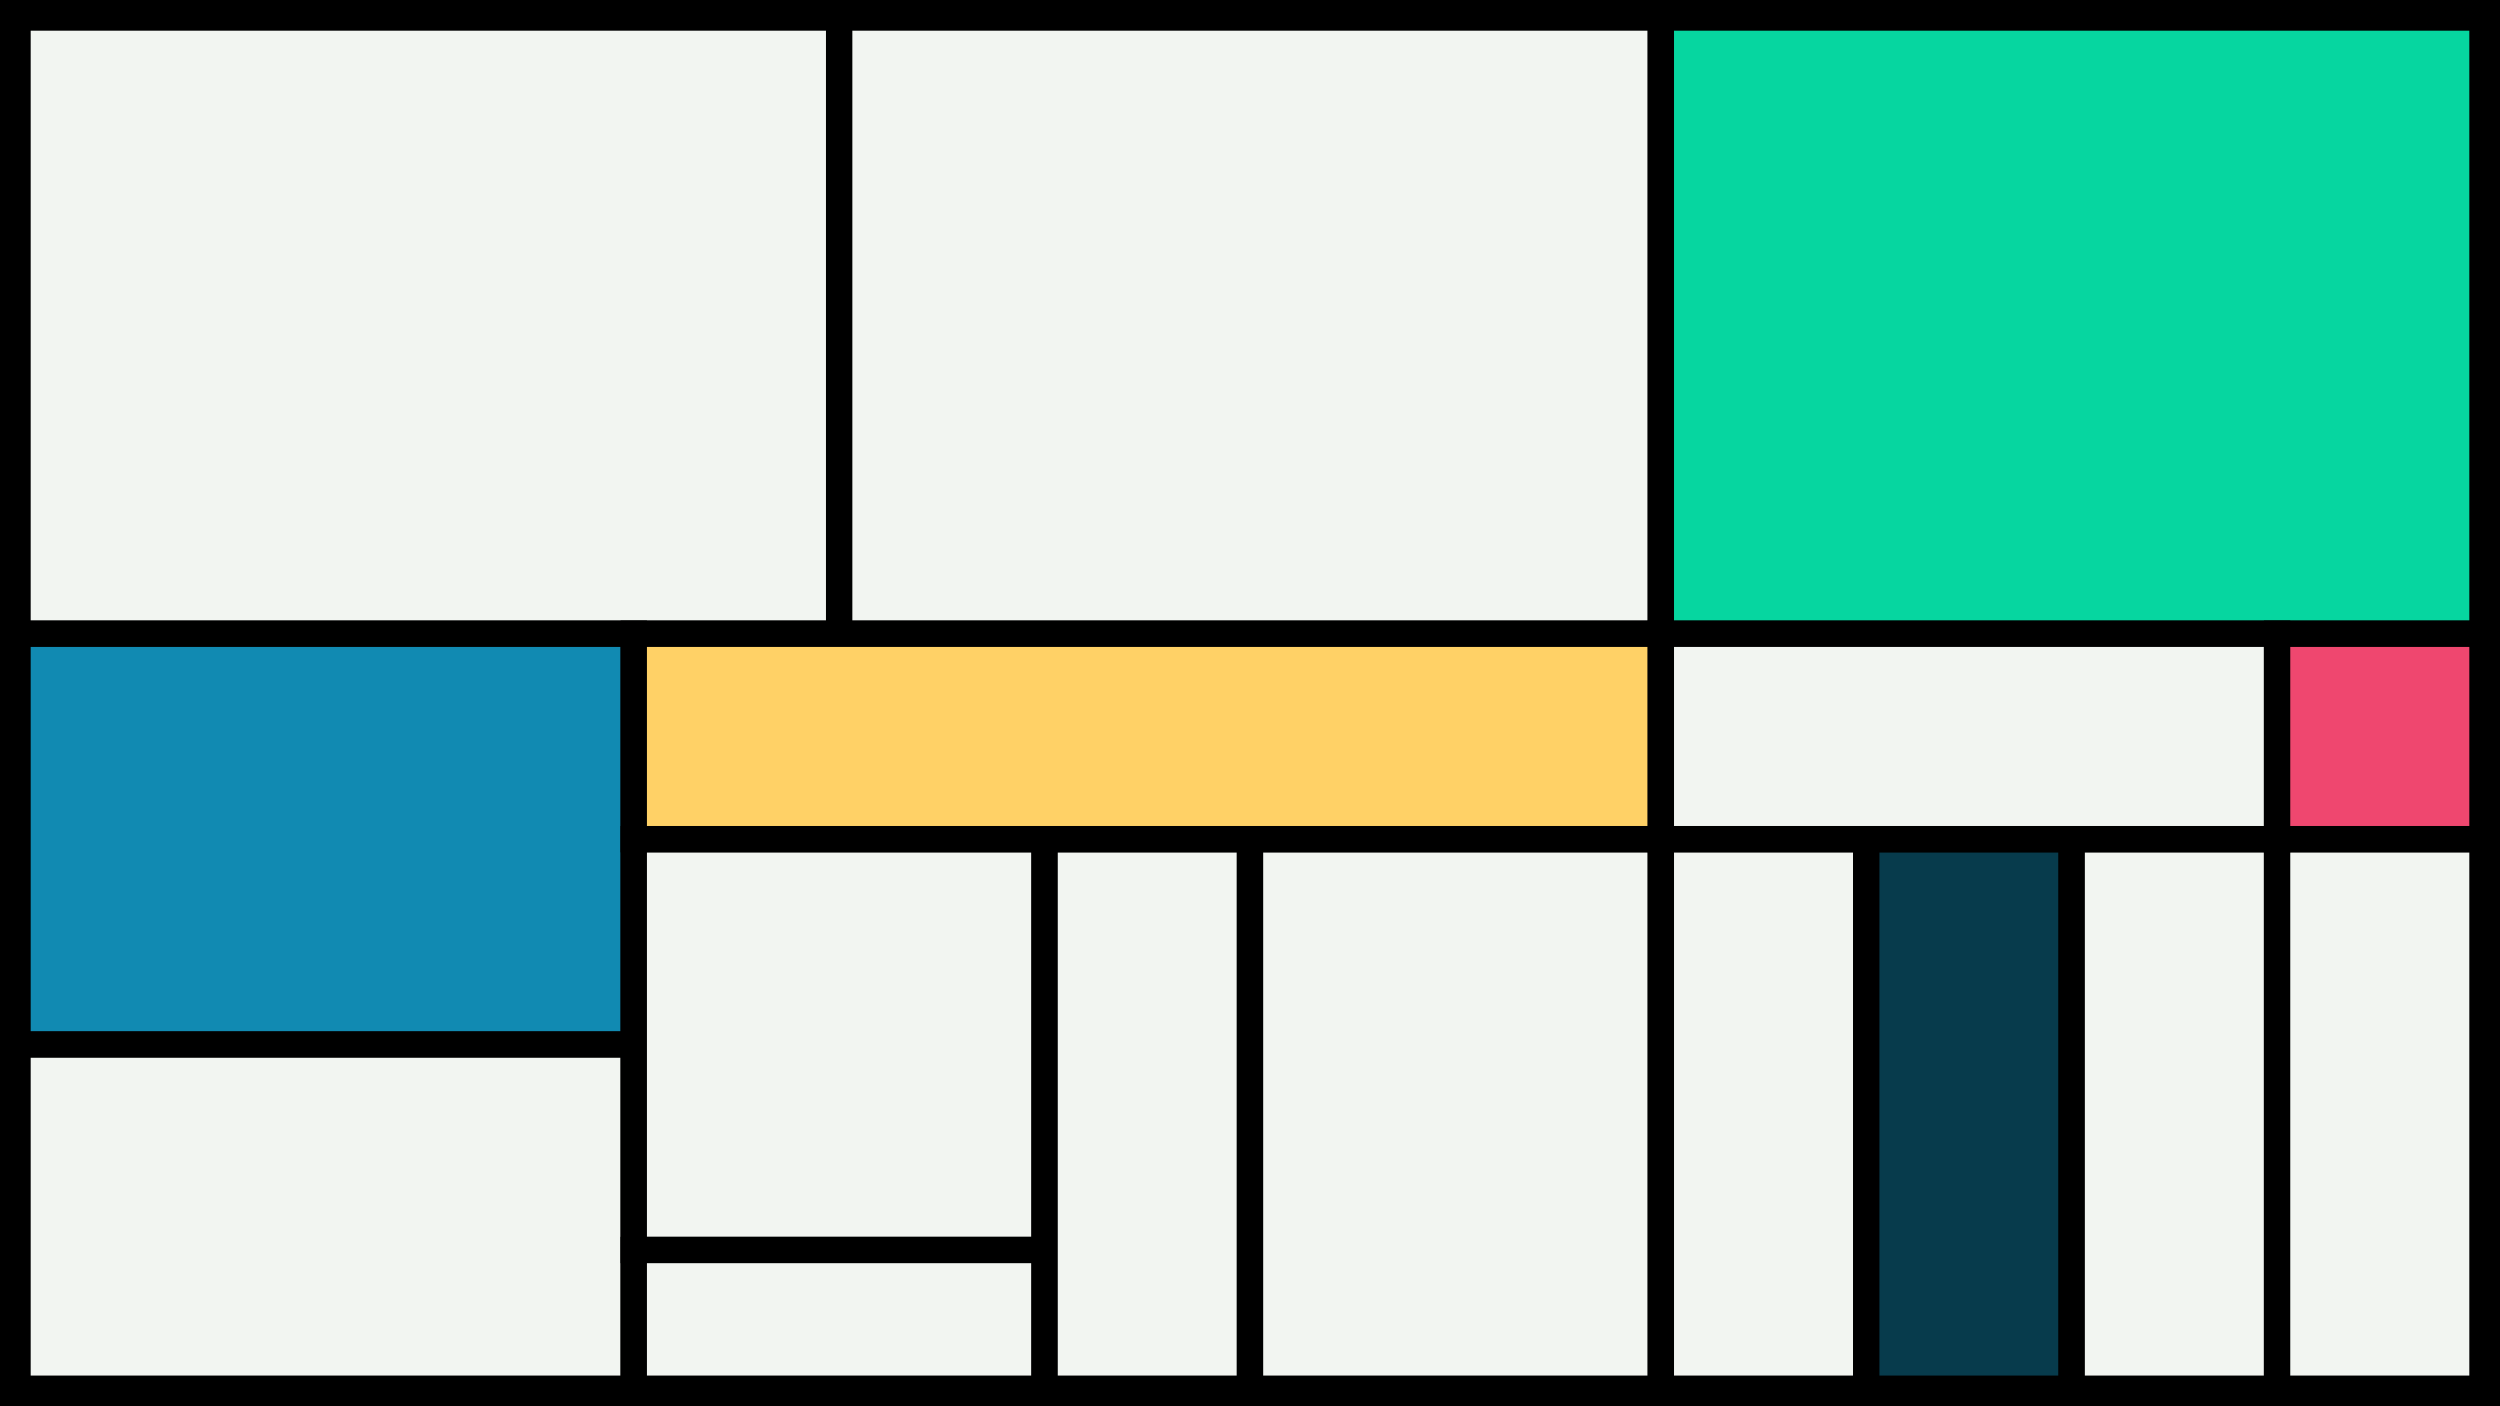 <svg width="1200" height="675" viewBox="-500 -500 1200 675" xmlns="http://www.w3.org/2000/svg"><style>.monpath{stroke-width: 12.656; stroke: #000}</style><path d="M-500-500h1200v675h-1200z" fill="#000"/><path d="M-491.6-491.6h394.4v295.8h-394.4z" class="monpath" fill="#F2F5F1"/><path d="M-491.6-195.8h295.8v197.2h-295.8z" class="monpath" fill="#118ab2"/><path d="M-491.6 1.4h295.8v165.2h-295.8z" class="monpath" fill="#F2F5F1"/><path d="M-195.8-97.2h197.2v197.2h-197.2z" class="monpath" fill="#F2F5F1"/><path d="M-195.8 100h197.2v66.6h-197.2z" class="monpath" fill="#F2F5F1"/><path d="M1.4-97.2h98.6v263.8h-98.6z" class="monpath" fill="#F2F5F1"/><path d="M100-97.2h197.2v263.8h-197.2z" class="monpath" fill="#F2F5F1"/><path d="M-97.2-491.6h394.4v295.8h-394.4z" class="monpath" fill="#F2F5F1"/><path d="M297.2-491.6h394.4v295.8h-394.4z" class="monpath" fill="#06d6a0"/><path d="M-195.8-195.8h493v98.6h-493z" class="monpath" fill="#ffd166"/><path d="M297.2-97.2h98.6v263.8h-98.6z" class="monpath" fill="#F2F5F1"/><path d="M395.8-97.2h98.6v263.8h-98.6z" class="monpath" fill="#073b4c"/><path d="M494.4-97.2h98.6v263.8h-98.6z" class="monpath" fill="#F2F5F1"/><path d="M593-97.2h98.6v263.8h-98.6z" class="monpath" fill="#F2F5F1"/><path d="M297.2-195.8h295.8v98.6h-295.8z" class="monpath" fill="#F2F5F1"/><path d="M593-195.8h98.6v98.6h-98.6z" class="monpath" fill="#ef476f"/></svg>